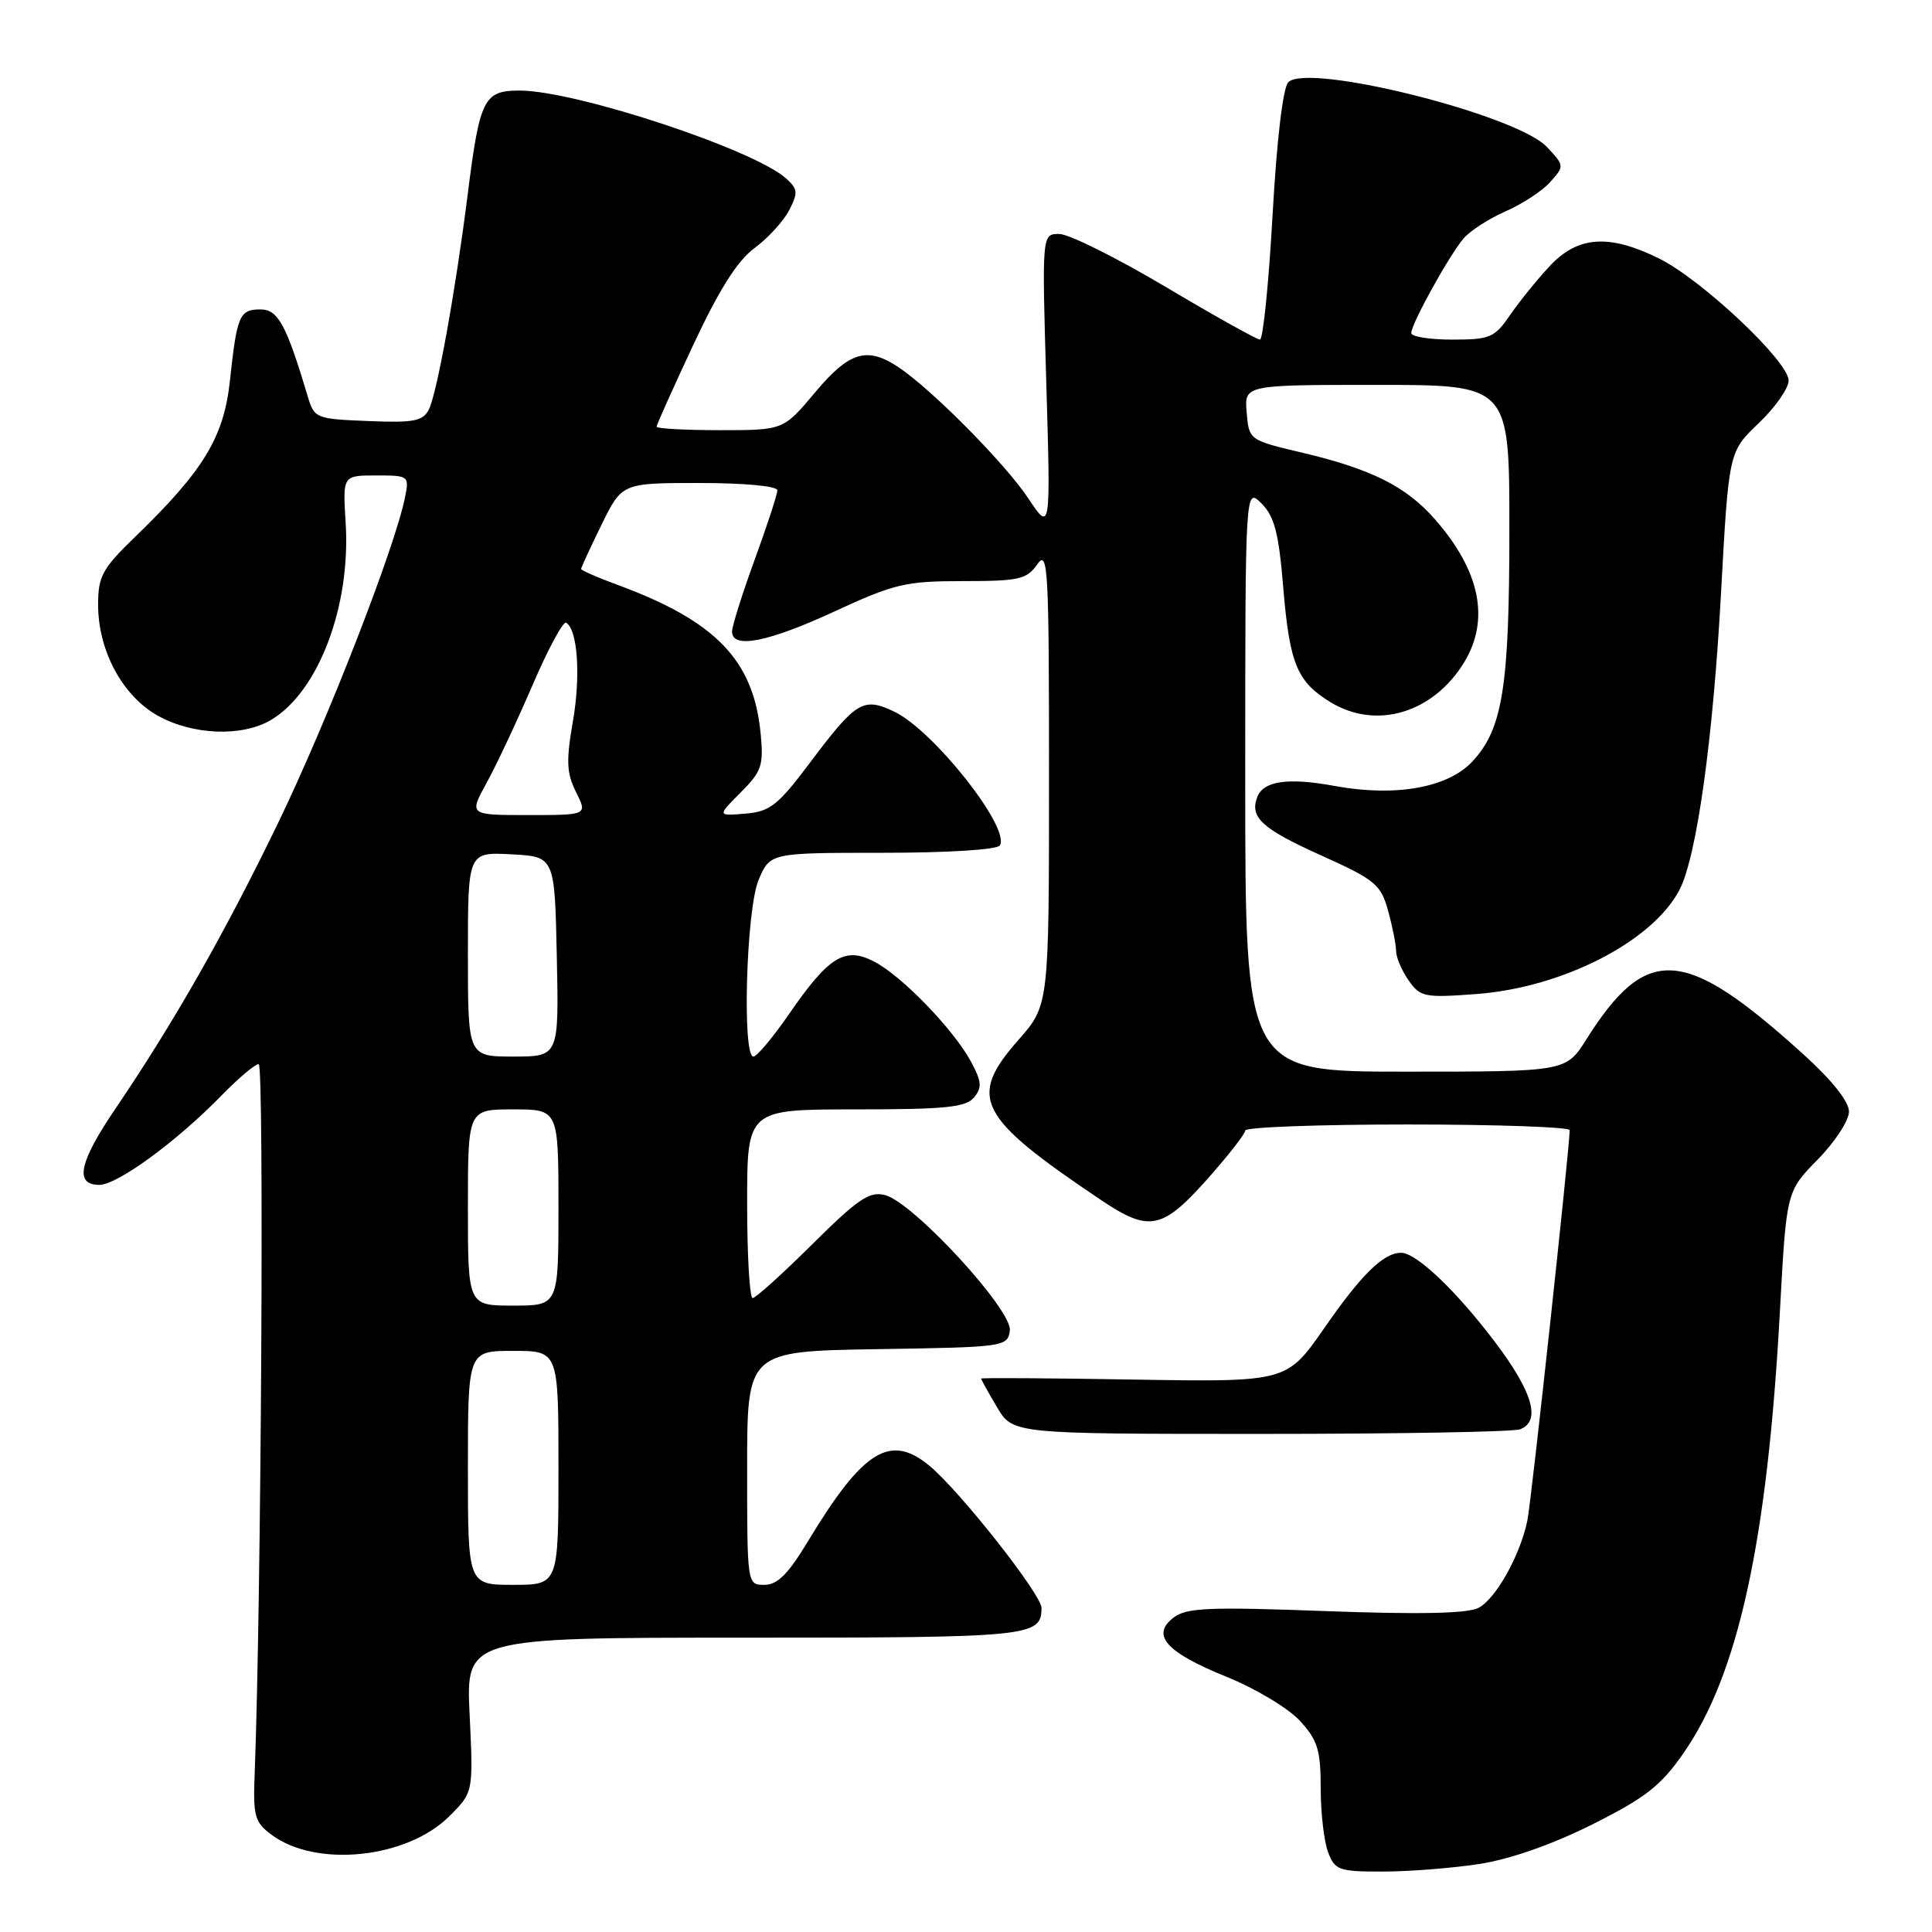<?xml version="1.0" encoding="UTF-8" standalone="no"?>
<!DOCTYPE svg PUBLIC "-//W3C//DTD SVG 1.1//EN" "http://www.w3.org/Graphics/SVG/1.1/DTD/svg11.dtd" >
<svg xmlns="http://www.w3.org/2000/svg" xmlns:xlink="http://www.w3.org/1999/xlink" version="1.1" viewBox="0 0 256 256">
 <g >
 <path fill="currentColor"
d=" M 196.00 246.99 C 200.09 246.36 205.64 244.42 210.98 241.75 C 218.05 238.20 220.06 236.64 223.08 232.29 C 230.34 221.86 234.20 204.14 235.85 173.69 C 236.71 157.87 236.71 157.87 240.85 153.65 C 243.13 151.33 245.00 148.47 245.00 147.30 C 245.00 145.96 242.73 143.11 238.91 139.66 C 223.16 125.40 218.20 125.06 210.20 137.72 C 207.50 142.00 207.50 142.00 186.25 142.00 C 165.00 142.00 165.00 142.00 165.00 103.28 C 165.00 64.56 165.00 64.56 167.15 66.70 C 168.87 68.43 169.44 70.60 170.03 77.78 C 170.88 87.97 171.85 90.33 176.31 93.05 C 182.37 96.74 189.90 94.49 194.01 87.76 C 197.45 82.10 196.13 75.63 190.12 68.79 C 186.31 64.45 181.72 62.15 172.50 59.97 C 165.52 58.32 165.50 58.31 165.19 54.66 C 164.88 51.00 164.88 51.00 182.44 51.00 C 200.00 51.00 200.00 51.00 200.00 70.06 C 200.00 91.04 199.12 96.59 195.09 100.91 C 191.83 104.40 184.85 105.63 176.77 104.13 C 170.68 103.01 167.41 103.48 166.60 105.60 C 165.56 108.30 167.19 109.80 175.00 113.32 C 182.24 116.58 182.95 117.17 183.93 120.68 C 184.51 122.78 184.99 125.19 184.99 126.03 C 185.00 126.87 185.74 128.61 186.65 129.91 C 188.20 132.12 188.75 132.23 195.69 131.71 C 207.10 130.84 218.98 124.74 222.54 117.91 C 224.82 113.53 226.99 97.98 228.05 78.49 C 229.07 59.86 229.07 59.86 233.03 56.08 C 235.21 54.01 237.00 51.46 237.00 50.42 C 237.00 47.89 225.50 37.05 219.83 34.25 C 213.22 30.98 209.08 31.26 205.35 35.25 C 203.68 37.04 201.32 39.96 200.09 41.75 C 198.04 44.74 197.44 45.00 192.43 45.00 C 189.44 45.00 187.00 44.61 187.00 44.13 C 187.00 42.91 191.98 33.91 193.91 31.62 C 194.78 30.59 197.30 28.96 199.50 28.00 C 201.70 27.04 204.36 25.30 205.41 24.12 C 207.31 22.00 207.30 21.95 204.97 19.47 C 200.96 15.20 173.32 8.28 170.71 10.89 C 170.00 11.60 169.18 18.50 168.62 28.53 C 168.11 37.59 167.36 45.00 166.95 45.00 C 166.55 45.00 160.91 41.85 154.43 38.00 C 147.95 34.15 141.62 31.00 140.35 31.00 C 138.06 31.00 138.06 31.00 138.64 50.75 C 139.22 70.50 139.22 70.50 136.23 66.00 C 133.16 61.39 123.45 51.58 119.03 48.64 C 114.87 45.88 112.53 46.59 108.00 52.00 C 103.81 57.00 103.81 57.00 95.41 57.00 C 90.78 57.00 87.00 56.79 87.00 56.54 C 87.00 56.29 89.20 51.39 91.88 45.66 C 95.29 38.37 97.72 34.53 99.98 32.87 C 101.75 31.57 103.81 29.32 104.56 27.87 C 105.76 25.56 105.72 25.05 104.18 23.66 C 99.91 19.80 76.27 12.00 68.85 12.00 C 64.11 12.00 63.57 13.08 61.98 25.70 C 60.38 38.45 57.89 52.22 56.81 54.29 C 56.03 55.81 54.78 56.04 48.77 55.79 C 41.83 55.51 41.64 55.43 40.77 52.50 C 37.94 43.03 36.84 41.00 34.52 41.00 C 31.73 41.00 31.40 41.77 30.47 50.41 C 29.67 57.94 26.99 62.35 17.85 71.19 C 13.55 75.35 13.00 76.37 13.00 80.13 C 13.00 86.20 16.21 92.19 20.89 94.82 C 25.51 97.41 32.06 97.67 35.89 95.41 C 42.20 91.68 46.50 80.32 45.80 69.25 C 45.41 63.00 45.41 63.00 49.83 63.00 C 54.17 63.00 54.24 63.05 53.67 65.88 C 52.35 72.50 43.40 95.49 36.93 108.88 C 29.86 123.51 23.07 135.44 15.32 146.87 C 10.47 154.01 9.83 157.00 13.16 157.00 C 15.57 157.00 23.45 151.23 29.45 145.06 C 31.63 142.83 33.80 141.00 34.28 141.00 C 35.02 141.00 34.61 212.60 33.75 234.88 C 33.52 240.68 33.73 241.44 36.00 243.13 C 41.91 247.52 53.94 246.26 59.55 240.65 C 62.72 237.48 62.72 237.48 62.23 227.24 C 61.73 217.00 61.73 217.00 98.67 217.00 C 136.67 217.00 138.00 216.87 138.00 213.05 C 138.00 211.28 127.25 197.64 123.19 194.25 C 117.96 189.89 114.38 192.11 107.04 204.26 C 104.44 208.57 103.01 210.00 101.29 210.00 C 99.00 210.00 99.00 209.98 99.00 194.52 C 99.00 179.05 99.00 179.05 116.25 178.77 C 133.12 178.51 133.51 178.45 133.81 176.32 C 134.19 173.62 120.99 159.29 117.26 158.35 C 115.20 157.83 113.68 158.87 107.63 164.87 C 103.68 168.79 100.13 172.00 99.73 172.00 C 99.33 172.00 99.00 166.38 99.00 159.50 C 99.00 147.00 99.00 147.00 113.38 147.00 C 125.25 147.00 127.98 146.73 129.06 145.42 C 130.15 144.11 130.08 143.31 128.66 140.67 C 126.35 136.40 119.49 129.30 115.82 127.41 C 111.95 125.40 109.81 126.73 104.53 134.40 C 102.40 137.48 100.29 140.00 99.83 140.00 C 98.32 140.00 98.88 120.53 100.51 116.62 C 102.03 113.00 102.03 113.00 116.95 113.00 C 125.62 113.00 132.14 112.59 132.49 112.02 C 133.91 109.71 123.69 96.77 118.48 94.29 C 114.39 92.34 113.45 92.91 107.37 101.00 C 103.07 106.73 102.04 107.54 98.76 107.81 C 95.04 108.12 95.04 108.12 98.14 105.01 C 100.93 102.22 101.20 101.43 100.79 97.20 C 99.85 87.47 94.86 82.29 81.75 77.47 C 79.14 76.51 77.00 75.57 77.00 75.39 C 77.00 75.20 78.22 72.56 79.71 69.52 C 82.42 64.00 82.42 64.00 92.71 64.00 C 98.70 64.00 103.00 64.41 103.00 64.97 C 103.00 65.51 101.65 69.64 100.00 74.16 C 98.35 78.68 97.00 82.97 97.00 83.69 C 97.00 86.03 101.78 85.09 110.62 81.00 C 118.52 77.35 120.01 77.00 127.58 77.00 C 135.03 77.00 136.05 76.77 137.44 74.78 C 138.87 72.75 139.00 75.15 139.00 102.87 C 139.00 133.19 139.00 133.19 134.95 137.79 C 128.19 145.48 129.49 147.99 145.92 159.03 C 152.25 163.28 154.00 162.94 159.92 156.30 C 162.71 153.17 165.00 150.24 165.00 149.80 C 165.00 149.36 174.68 149.00 186.50 149.00 C 198.32 149.00 208.00 149.34 207.99 149.75 C 207.96 152.32 202.90 199.05 202.38 201.50 C 201.42 206.10 198.23 211.81 195.93 213.04 C 194.50 213.80 188.26 213.94 175.68 213.48 C 160.14 212.90 157.21 213.03 155.50 214.34 C 152.47 216.67 154.51 218.94 162.58 222.21 C 166.39 223.75 170.74 226.37 172.25 228.02 C 174.60 230.59 175.00 231.89 175.00 236.95 C 175.00 240.21 175.44 244.02 175.98 245.43 C 176.88 247.81 177.41 248.00 183.23 247.99 C 186.68 247.99 192.43 247.54 196.00 246.99 Z  M 201.42 189.39 C 204.22 188.32 203.11 184.45 198.09 177.82 C 192.93 171.00 187.67 166.00 185.65 166.00 C 183.33 166.00 180.40 168.86 175.48 175.97 C 170.50 183.13 170.50 183.13 150.25 182.80 C 139.11 182.61 130.00 182.55 130.00 182.67 C 130.00 182.79 130.94 184.49 132.10 186.44 C 134.20 190.00 134.20 190.00 167.02 190.00 C 185.07 190.00 200.55 189.73 201.42 189.39 Z  M 62.00 194.50 C 62.00 179.00 62.00 179.00 68.00 179.00 C 74.00 179.00 74.00 179.00 74.00 194.50 C 74.00 210.00 74.00 210.00 68.00 210.00 C 62.00 210.00 62.00 210.00 62.00 194.50 Z  M 62.00 160.00 C 62.00 147.00 62.00 147.00 68.00 147.00 C 74.00 147.00 74.00 147.00 74.00 160.00 C 74.00 173.00 74.00 173.00 68.00 173.00 C 62.00 173.00 62.00 173.00 62.00 160.00 Z  M 62.00 126.45 C 62.00 112.90 62.00 112.90 67.75 113.20 C 73.50 113.50 73.50 113.50 73.78 126.75 C 74.06 140.00 74.06 140.00 68.03 140.00 C 62.00 140.00 62.00 140.00 62.00 126.45 Z  M 64.47 103.75 C 65.76 101.41 68.50 95.58 70.56 90.79 C 72.62 85.99 74.63 82.27 75.02 82.51 C 76.55 83.46 76.96 89.56 75.91 95.60 C 75.00 100.84 75.07 102.43 76.33 104.96 C 77.85 108.00 77.85 108.00 69.99 108.00 C 62.14 108.00 62.14 108.00 64.47 103.75 Z "/>
</g>
</svg>